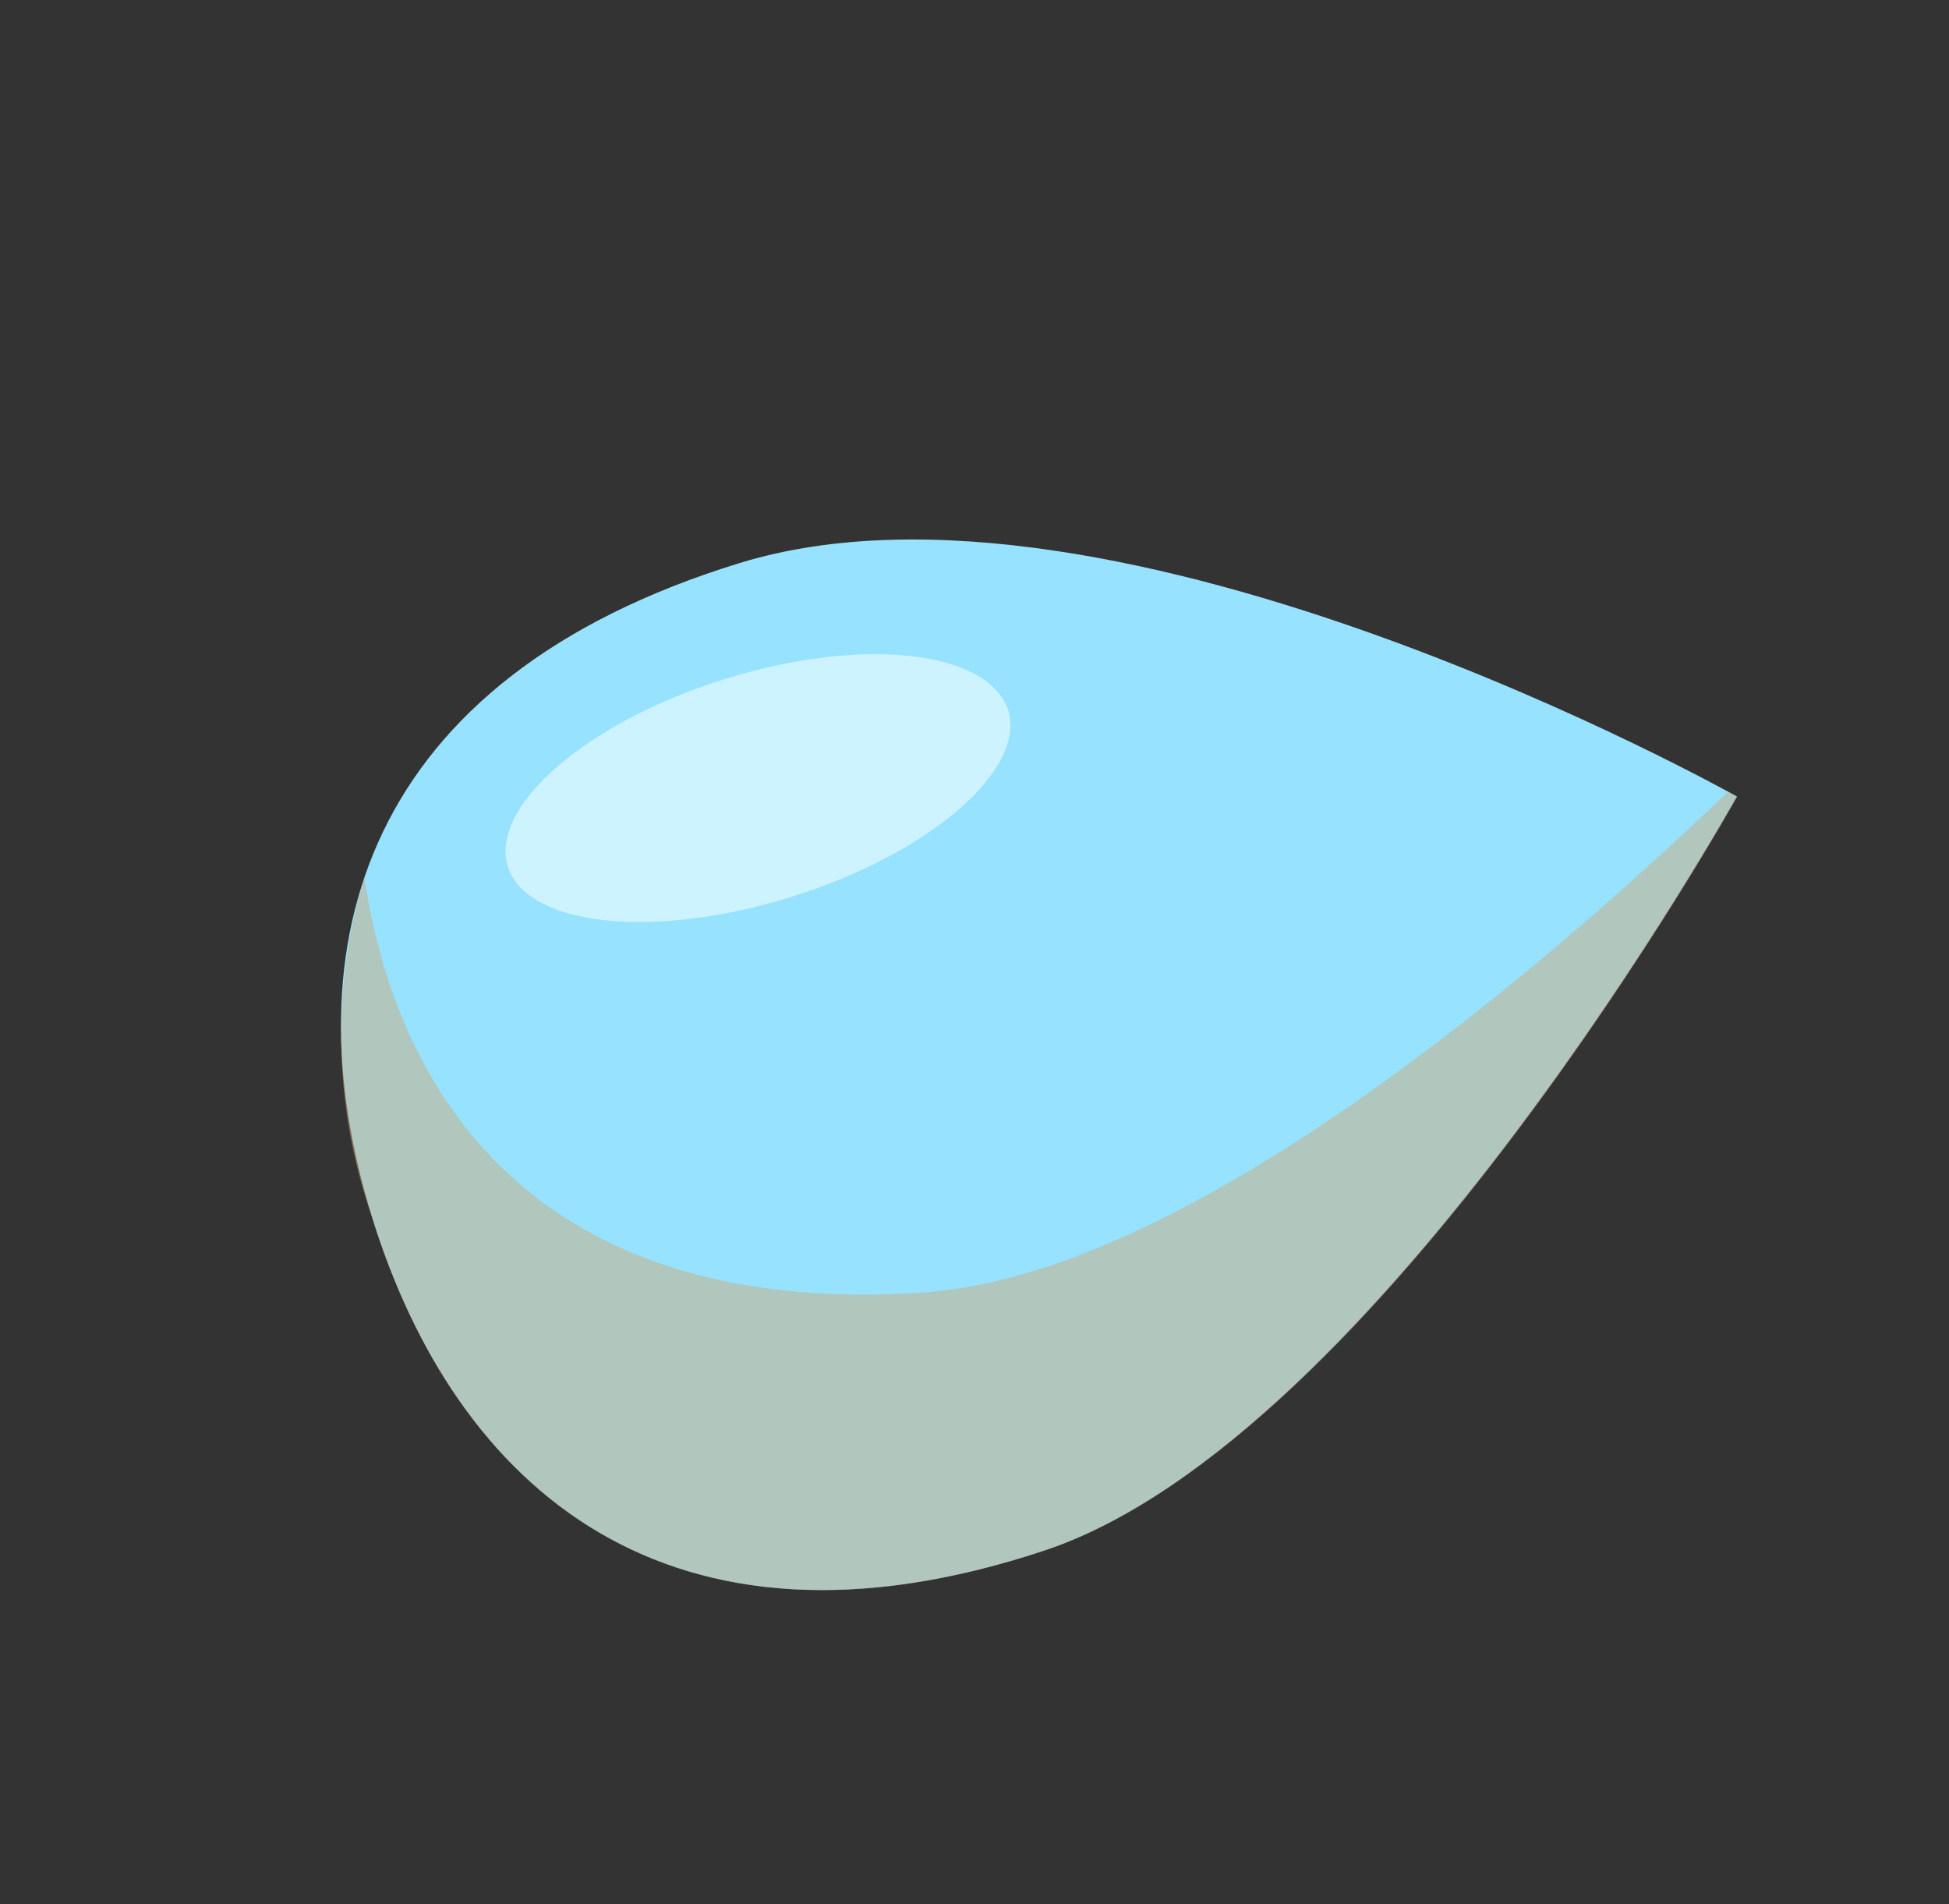 <svg xmlns="http://www.w3.org/2000/svg" viewBox="0 0 40.6 39.66"><rect x="0" y="0" width="40.6" height="39.66" fill="#333333" stroke="none"/><defs><style>.cls-1{isolation:isolate;}.cls-2{fill:#97e2ff;}.cls-3{fill:#ccaa7d;opacity:0.5;mix-blend-mode:multiply;}.cls-4{fill:#ccf3ff;}</style></defs><g class="cls-1"><g id="圖層_8" data-name="圖層 8"><path class="cls-2" d="M15.4,11.73c7.85-2.42,20.78,4.86,20.78,4.86S28.71,30,21.74,32.3C13.93,34.89,9.5,31,7.75,25.35S7.56,14.14,15.4,11.73Z"/><path class="cls-3" d="M19.24,26.92c-7.46.51-10.88-3.47-11.65-8.65a11.47,11.47,0,0,0,.16,7.08c1.75,5.66,6.18,9.54,14,6.95,7-2.32,14.44-15.71,14.44-15.71l-.19-.1C33,19.35,25.1,26.53,19.24,26.92Z"/><path class="cls-4" d="M21,14.78c.39,1.25-1.63,3-4.51,3.9s-5.52.61-5.91-.63,1.62-3,4.5-3.9S20.56,13.54,21,14.78Z"/></g></g></svg>